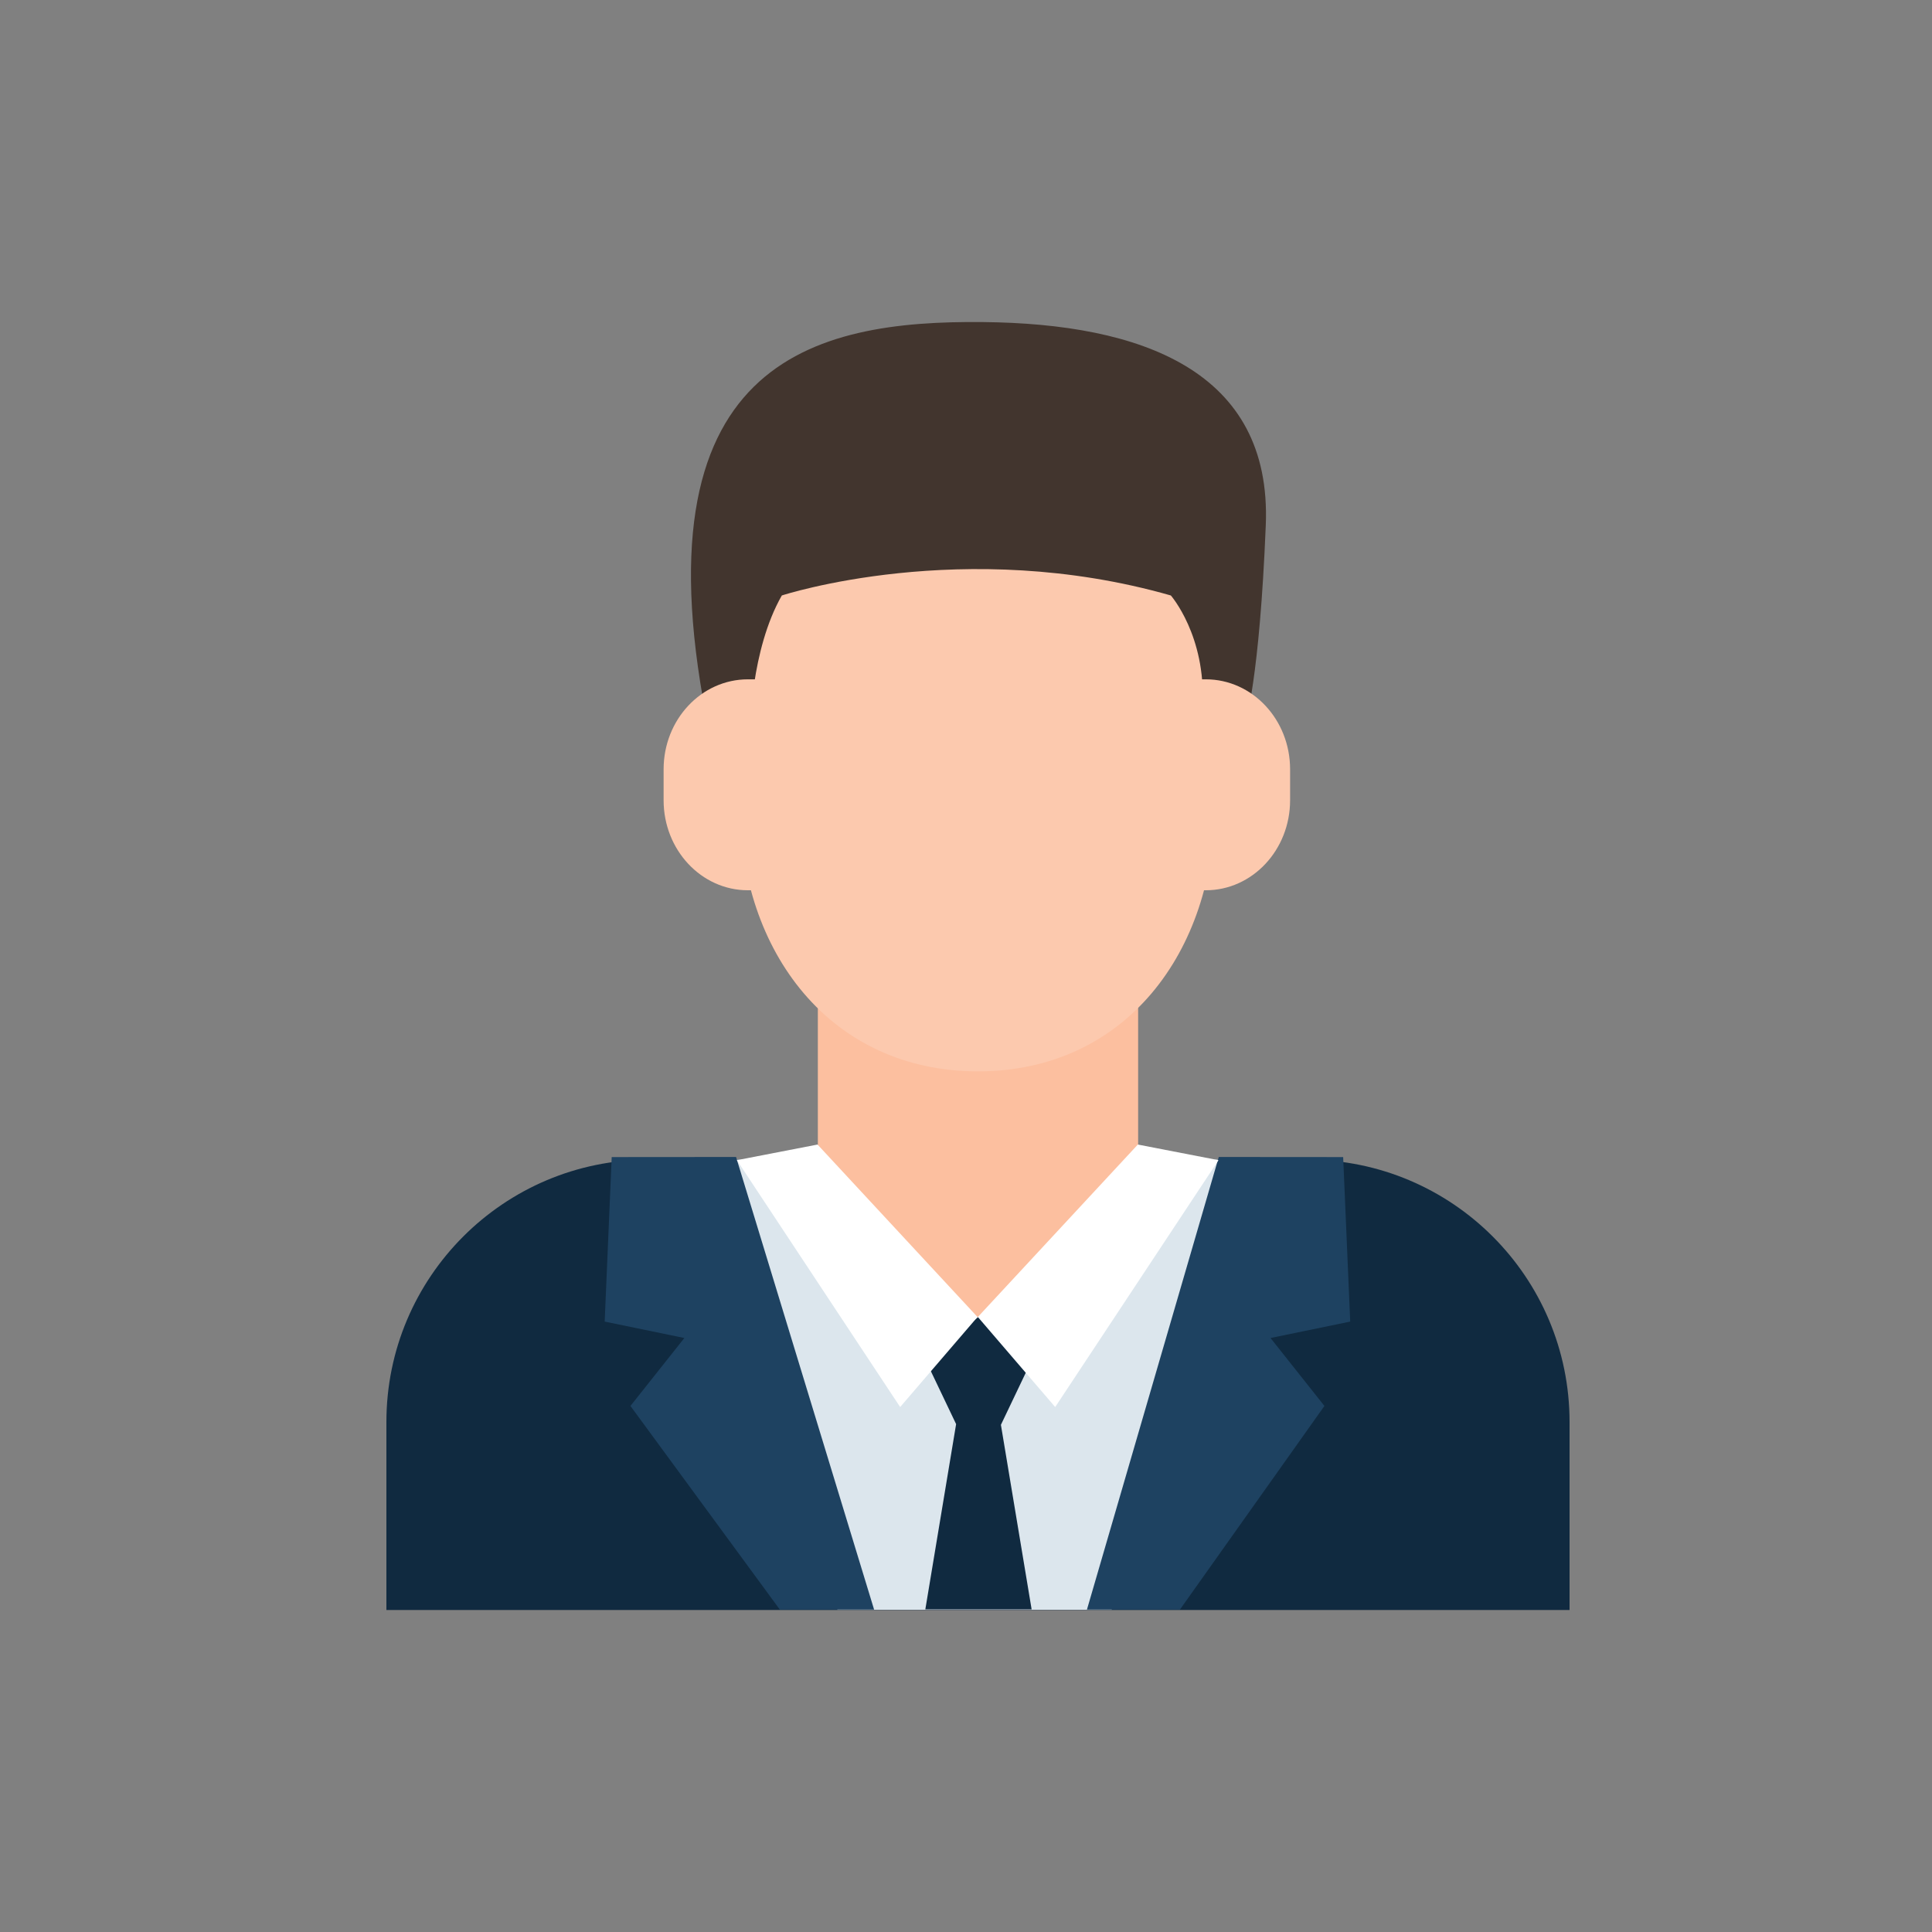<svg width="60" height="60" viewBox="0 0 60 60" fill="none" xmlns="http://www.w3.org/2000/svg">
<rect x="0" y="0" width="60" height="60" fill="#808080" stroke="none"/>
<g clip-path="url(#clip0_2_181)">
<path d="M48.744 44.162C48.744 39.662 45.096 36.014 40.596 36.014H20.148C15.648 36.014 12 39.662 12 44.162V50H48.744V44.162V44.162Z" fill="#102A40"/>
<path d="M37.841 36.014H22.842L26.008 49.993H34.524L37.841 36.014Z" fill="#DCE6ED"/>
<path d="M35.346 35.928C35.346 38.675 33.119 40.901 30.372 40.901C27.626 40.901 25.399 38.675 25.399 35.928V30.087C25.399 27.34 27.626 25.114 30.372 25.114C33.119 25.114 35.346 27.34 35.346 30.087V35.928Z" fill="#FCBF9F"/>
<path d="M37.73 24.982C37.73 29.56 34.95 33.272 30.372 33.272C25.794 33.272 22.979 29.56 22.979 24.982L22.082 19.979C22.082 15.401 25.794 11.689 30.372 11.689C34.95 11.689 38.661 15.401 38.661 19.979L37.73 24.982V24.982Z" fill="#FCC9AE"/>
<path d="M22.859 35.931L18.997 35.934L18.779 41.043L21.253 41.553L19.579 43.663L24.218 49.987H27.146L22.859 35.931Z" fill="#1E4261"/>
<path d="M39.457 41.553L41.932 41.043L41.713 35.934L37.85 35.931L33.756 49.987H36.644L41.131 43.663L39.457 41.553Z" fill="#1E4261"/>
<path d="M31.085 44.248L32.033 42.261L30.394 40.888L28.755 42.261L29.693 44.227L28.737 49.98H32.038L31.084 44.248H31.085Z" fill="#102A40"/>
<path d="M25.389 35.545L30.357 40.9L27.955 43.697L22.885 36.03L25.389 35.545Z" fill="white"/>
<path d="M35.337 35.545L30.368 40.9L32.77 43.697L37.841 36.03L35.337 35.545Z" fill="white"/>
<path d="M23.297 22.654C23.297 22.654 23.309 20.192 24.28 18.493C24.28 18.493 29.908 16.649 36.362 18.493C36.362 18.493 37.454 19.742 37.345 21.89L38.679 22.423C38.679 22.423 39.115 21.113 39.31 16.309C39.504 11.505 35.428 10.05 30.528 10.002C25.287 9.95 19.61 11.166 22.036 22.763L23.297 22.654V22.654Z" fill="#42352E"/>
<path d="M26.078 24.853C26.078 26.396 24.906 27.648 23.46 27.648H23.227C21.781 27.648 20.609 26.396 20.609 24.853V23.891C20.609 22.348 21.781 21.097 23.227 21.097H23.46C24.906 21.097 26.078 22.348 26.078 23.891V24.853V24.853Z" fill="#FCC9AE"/>
<path d="M40.065 24.853C40.065 26.396 38.893 27.648 37.447 27.648H37.214C35.768 27.648 34.596 26.396 34.596 24.853V23.891C34.596 22.348 35.768 21.097 37.214 21.097H37.447C38.894 21.097 40.065 22.348 40.065 23.891V24.853V24.853Z" fill="#FCC9AE"/>
</g>
<defs>
<clipPath id="clip0_2_181">
<rect width="36.744" height="40" fill="white" transform="translate(12 10)"/>
</clipPath>
</defs>
</svg>
